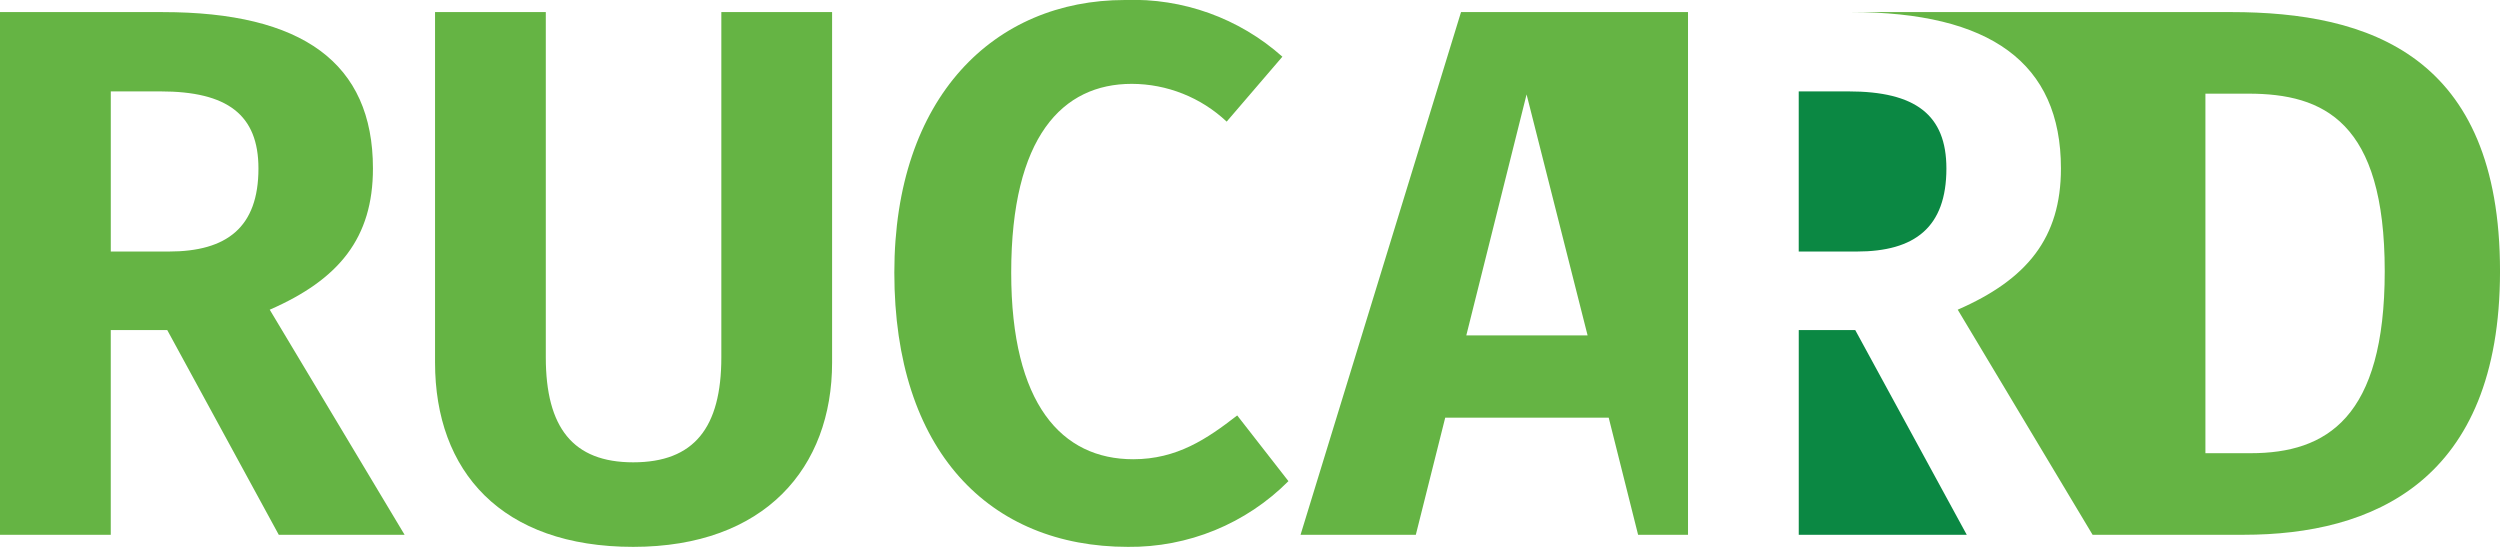 <svg xmlns="http://www.w3.org/2000/svg" xmlns:xlink="http://www.w3.org/1999/xlink" viewBox="0 0 168 36.75">
  <defs>
    <style>
      .cls-1 {
        fill: none;
        clip-rule: evenodd;
      }

      .cls-2 {
        clip-path: url(#clip-path);
      }

      .cls-3 {
        fill: #65b444;
      }

      .cls-4 {
        clip-path: url(#clip-path-2);
      }

      .cls-5 {
        clip-path: url(#clip-path-3);
      }

      .cls-6 {
        clip-path: url(#clip-path-4);
      }

      .cls-7 {
        clip-path: url(#clip-path-5);
      }

      .cls-8 {
        fill: #0b8843;
      }

      .cls-9 {
        clip-path: url(#clip-path-6);
      }

      .cls-10 {
        clip-path: url(#clip-path-7);
      }
    </style>
    <clipPath id="clip-path">
      <path id="Path_2152" data-name="Path 2152" class="cls-1" d="M196.443-145.788v13.756H189v-35.125h10.936c9.366,0,14.126,3.4,14.126,10.507,0,4.67-2.278,7.461-6.936,9.492l9.063,15.126h-8.455l-7.494-13.756Zm3.9-5.279c3.9,0,6.025-1.624,6.025-5.583,0-3.6-2.076-5.178-6.582-5.178h-3.341v10.761Z" transform="translate(-189 167.158)"/>
    </clipPath>
    <clipPath id="clip-path-2">
      <path id="Path_2154" data-name="Path 2154" class="cls-1" d="M219.7-131.221c-8.86,0-13.316-5.076-13.316-12.385v-23.552h7.443v23.2c0,4.721,1.823,7.056,5.873,7.056,4.1,0,5.923-2.335,5.923-7.056v-23.2h7.443v23.552c0,7.055-4.506,12.385-13.366,12.385" transform="translate(-206.386 167.158)"/>
    </clipPath>
    <clipPath id="clip-path-3">
      <path id="Path_2156" data-name="Path 2156" class="cls-1" d="M250.815-163.833l-3.746,4.365a9.337,9.337,0,0,0-6.379-2.538c-4.658,0-8.1,3.553-8.1,12.689,0,8.832,3.392,12.537,8.2,12.537,2.937,0,4.962-1.371,6.987-2.944l3.443,4.416a15,15,0,0,1-10.784,4.416c-9.316,0-15.7-6.446-15.7-18.425,0-11.827,6.734-18.324,15.493-18.324a15.072,15.072,0,0,1,10.581,3.807" transform="translate(-224.741 167.641)"/>
    </clipPath>
    <clipPath id="clip-path-4">
      <path id="Path_2158" data-name="Path 2158" class="cls-1" d="M288.511-167.158H262.955c9.367,0,14.126,3.4,14.126,10.507,0,4.67-2.278,7.461-6.936,9.492l9.063,15.126h10.165c8.607,0,17.214-3.553,17.214-17.715C306.586-164.264,297.776-167.158,288.511-167.158Zm1.317,29.643H286.79v-24.161h2.886c5.063,0,9.164,1.878,9.164,11.928C298.84-139.9,294.942-137.515,289.828-137.515Z" transform="translate(-262.955 167.158)"/>
    </clipPath>
    <clipPath id="clip-path-5">
      <path id="Path_2160" data-name="Path 2160" class="cls-1" d="M270.8-158.811c0-3.6-2.075-5.178-6.582-5.178h-3.342v10.761h3.9c3.9,0,6.024-1.624,6.024-5.583" transform="translate(-260.878 163.989)"/>
    </clipPath>
    <clipPath id="clip-path-6">
      <path id="Path_2162" data-name="Path 2162" class="cls-1" d="M260.878-154.451v13.756h11.29l-7.493-13.756h-3.8" transform="translate(-260.878 154.451)"/>
    </clipPath>
    <clipPath id="clip-path-7">
      <path id="Path_2164" data-name="Path 2164" class="cls-1" d="M251.754-167.158,240.97-132.033h7.746l1.975-7.868h10.987l1.975,7.868h3.354v-35.125Zm.355,21.725,4.05-16.192,4.1,16.192Z" transform="translate(-240.97 167.158)"/>
    </clipPath>
  </defs>
  <g id="logo-rucard" transform="translate(-387 -44.359)">
    <g id="Group_1753" data-name="Group 1753" class="cls-2" transform="translate(387 45.171)">
      <path id="Path_2151" data-name="Path 2151" class="cls-3" d="M184-120.216h44.005v-51.942H184Z" transform="translate(-192.409 163.749)"/>
    </g>
    <g id="Group_1754" data-name="Group 1754" class="cls-4" transform="translate(416.237 45.171)">
      <path id="Path_2153" data-name="Path 2153" class="cls-3" d="M201.386-119.4h43.5v-52.754h-43.5Z" transform="translate(-209.794 163.749)"/>
    </g>
    <g id="Group_1755" data-name="Group 1755" class="cls-5" transform="translate(447.104 44.359)">
      <path id="Path_2155" data-name="Path 2155" class="cls-3" d="M219.74-119.074h43.3v-53.566h-43.3Z" transform="translate(-228.149 164.232)"/>
    </g>
    <g id="Group_1756" data-name="Group 1756" class="cls-6" transform="translate(511.369 45.171)">
      <path id="Path_2157" data-name="Path 2157" class="cls-3" d="M257.955-120.216H318.4v-51.942H257.955Z" transform="translate(-266.364 163.749)"/>
    </g>
    <g id="Group_1757" data-name="Group 1757" class="cls-7" transform="translate(507.876 50.501)">
      <path id="Path_2159" data-name="Path 2159" class="cls-8" d="M255.878-141.411h26.74v-27.578h-26.74Z" transform="translate(-264.286 160.58)"/>
    </g>
    <g id="Group_1758" data-name="Group 1758" class="cls-9" transform="translate(507.876 66.541)">
      <path id="Path_2161" data-name="Path 2161" class="cls-8" d="M255.878-128.878h28.107V-159.45H255.878Z" transform="translate(-264.286 151.042)"/>
    </g>
    <g id="Group_1759" data-name="Group 1759" class="cls-10" transform="translate(474.397 45.171)">
      <path id="Path_2163" data-name="Path 2163" class="cls-3" d="M235.97-120.216h42.853v-51.942H235.97Z" transform="translate(-244.378 163.749)"/>
    </g>
  </g>
</svg>
